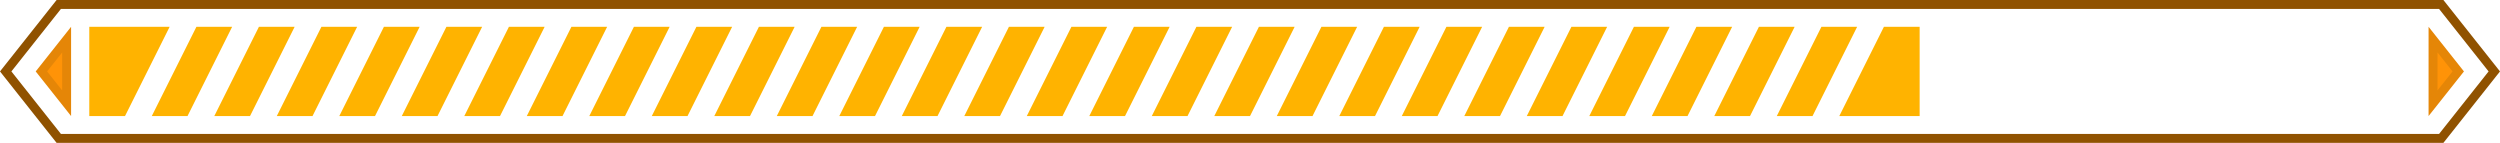 <svg preserveAspectRatio="none" width="100%" height="100%" overflow="visible" style="display: block;" viewBox="0 0 280 16" fill="none" xmlns="http://www.w3.org/2000/svg">
<g id="Group 1786">
<path id="Rectangle 1292" d="M273.419 0.5L279.361 8L273.419 15.5H6.581L0.638 8L6.581 0.5H273.419Z" stroke="#905200"/>
<path id="Rectangle 1293" d="M7.462 11.562L4.638 8L7.462 4.437V11.562Z" fill="#FF9307" stroke="#E58607"/>
<path id="Rectangle 1294" d="M272.5 11.562L275.324 8L272.5 4.437V11.562Z" fill="#FF9307" stroke="#E58607"/>
<g id="Frame 1774">
<path id="Rectangle 1296" d="M10 3H19L14 13H10V3Z" fill="#FFB300"/>
<path id="Rectangle 1297" d="M22 3H26L21 13H17L22 3Z" fill="#FFB300"/>
<path id="Rectangle 1298" d="M29 3H33L28 13H24L29 3Z" fill="#FFB300"/>
<path id="Rectangle 1299" d="M36 3H40L35 13H31L36 3Z" fill="#FFB300"/>
<path id="Rectangle 1300" d="M43 3H47L42 13H38L43 3Z" fill="#FFB300"/>
<path id="Rectangle 1301" d="M50 3H54L49 13H45L50 3Z" fill="#FFB300"/>
<path id="Rectangle 1302" d="M57 3H61L56 13H52L57 3Z" fill="#FFB300"/>
<path id="Rectangle 1303" d="M64 3H68L63 13H59L64 3Z" fill="#FFB300"/>
<path id="Rectangle 1304" d="M71 3H75L70 13H66L71 3Z" fill="#FFB300"/>
<path id="Rectangle 1305" d="M78 3H82L77 13H73L78 3Z" fill="#FFB300"/>
<path id="Rectangle 1306" d="M85 3H89L84 13H80L85 3Z" fill="#FFB300"/>
<path id="Rectangle 1307" d="M92 3H96L91 13H87L92 3Z" fill="#FFB300"/>
<path id="Rectangle 1308" d="M99 3H103L98 13H94L99 3Z" fill="#FFB300"/>
<path id="Rectangle 1309" d="M106 3H110L105 13H101L106 3Z" fill="#FFB300"/>
<path id="Rectangle 1310" d="M113 3H117L112 13H108L113 3Z" fill="#FFB300"/>
<path id="Rectangle 1311" d="M120 3H124L119 13H115L120 3Z" fill="#FFB300"/>
<path id="Rectangle 1312" d="M127 3H131L126 13H122L127 3Z" fill="#FFB300"/>
<path id="Rectangle 1313" d="M134 3H138L133 13H129L134 3Z" fill="#FFB300"/>
<path id="Rectangle 1314" d="M141 3H145L140 13H136L141 3Z" fill="#FFB300"/>
<path id="Rectangle 1315" d="M148 3H152L147 13H143L148 3Z" fill="#FFB300"/>
<path id="Rectangle 1316" d="M155 3H159L154 13H150L155 3Z" fill="#FFB300"/>
<path id="Rectangle 1317" d="M162 3H166L161 13H157L162 3Z" fill="#FFB300"/>
<path id="Rectangle 1318" d="M169 3H173L168 13H164L169 3Z" fill="#FFB300"/>
<path id="Rectangle 1319" d="M176 3H180L175 13H171L176 3Z" fill="#FFB300"/>
<path id="Rectangle 1320" d="M183 3H187L182 13H178L183 3Z" fill="#FFB300"/>
<path id="Rectangle 1321" d="M190 3H194L189 13H185L190 3Z" fill="#FFB300"/>
<path id="Rectangle 1322" d="M197 3H201L196 13H192L197 3Z" fill="#FFB300"/>
<path id="Rectangle 1323" d="M204 3H208L203 13H199L204 3Z" fill="#FFB300"/>
<path id="Rectangle 1324" d="M215 13H206L211 3H215V13Z" fill="#FFB300"/>
</g>
</g>
</svg>
